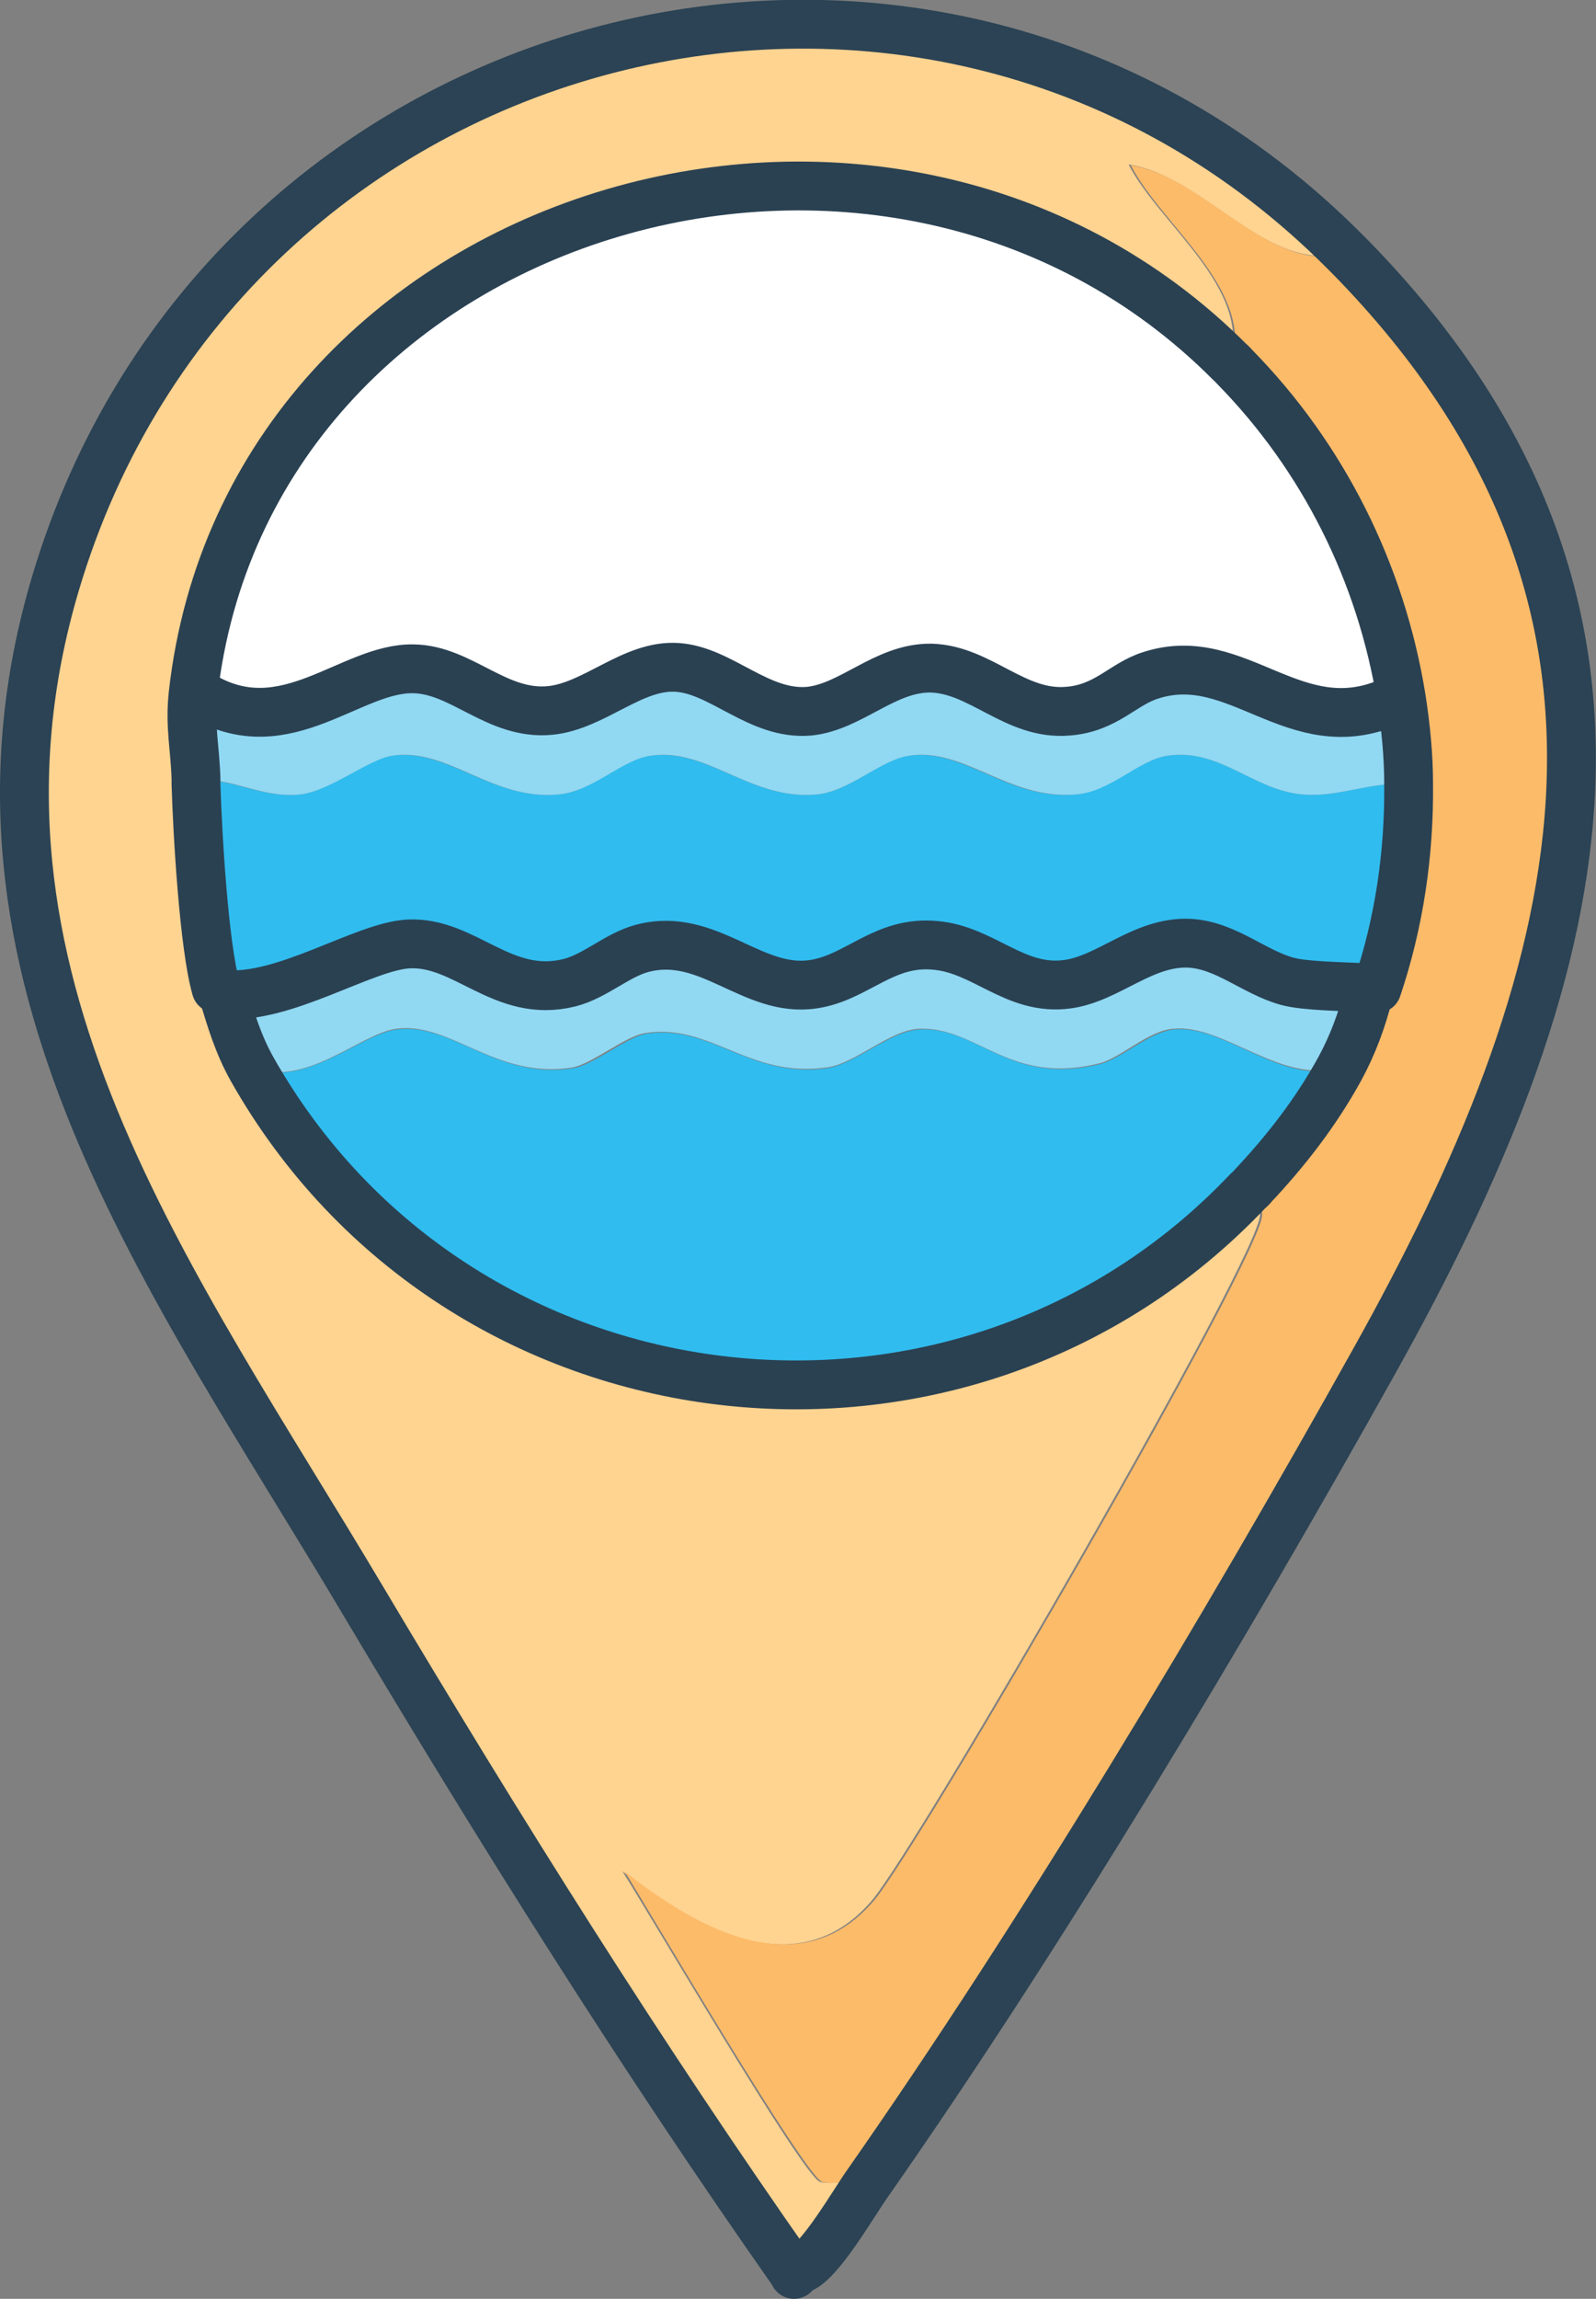 <?xml version="1.0" encoding="UTF-8"?>
<svg id="Layer_1" data-name="Layer 1" xmlns="http://www.w3.org/2000/svg" viewBox="0 0 22.23 32">
  <rect x="0" y="0" width="22.23" height="32" fill="#808080" stroke="none"/>
  <defs>
    <style>
      .cls-1 {
        stroke: #2b4354;
      }

      .cls-1, .cls-2 {
        fill: none;
        stroke-linecap: round;
        stroke-linejoin: round;
        stroke-width: .68px;
      }

      .cls-3 {
        fill: #91d8f2;
      }

      .cls-2 {
        stroke: #2a4152;
      }

      .cls-4 {
        fill: #fff;
      }

      .cls-5 {
        fill: #fcbb69;
      }

      .cls-6 {
        fill: #30bcee;
      }

      .cls-7 {
        fill: #ffd390;
      }
    </style>
  </defs>
  <g id="Generative_Object" data-name="Generative Object">
    <g>
      <path class="cls-7" d="M18.82,3.58s-.05-.05-.07-.07c-1.07.34-1.96-1.06-3.03-1.22.44.85,1.72,1.72,1.41,2.76.02.02.03.04.05.05-.02-.02-.03-.04-.05-.05C12.34.22,3.45,2.89,2.69,9.66c-.05.45.03.77.04,1.19,0,.02,0,.05,0,.07.02.67.11,2.25.28,2.84,0,.03.09.04.1.07.11.37.21.7.4,1.04,2.87,5.08,9.88,5.91,13.87,1.7.02-.02.05-.04.07-.07.07.11.1.28.1.41.01.55-4.79,8.83-5.41,9.55-1.03,1.2-2.47.38-3.47-.41.33.51,2.51,4.24,2.75,4.32.15.05.48-.04.66,0-.19.27-.7,1.16-.97,1.22-.03,0-.05.03-.07.07-2.13-3.04-4.11-6.2-6.01-9.38C2.4,17.82-.84,13.57.77,8.13,3.1.27,12.95-2.32,18.75,3.51c.02.02.05.05.07.07Z"/>
      <path class="cls-5" d="M18.82,3.58c4.79,4.9,3.24,10.15.33,15.37-2.06,3.69-4.63,7.97-7.04,11.42-.18-.04-.51.05-.66,0-.24-.08-2.43-3.81-2.75-4.32,1,.79,2.44,1.61,3.47.41.62-.72,5.42-9,5.41-9.55,0-.13-.03-.3-.1-.41-.02.02-.05.04-.07.07.02-.02.05-.04.07-.07.47-.5.88-1.03,1.21-1.63.18-.33.31-.68.4-1.04l.11-.06c.31-.92.45-1.88.44-2.85,0-.4-.04-.79-.1-1.18l-.15.03.15-.03c-.28-1.75-1.09-3.37-2.33-4.63-.02-.02-.03-.04-.05-.05.3-1.04-.97-1.91-1.41-2.76,1.07.17,1.95,1.56,3.03,1.22.02.02.05.05.07.07Z"/>
      <g>
        <path class="cls-4" d="M17.19,5.1c1.23,1.26,2.05,2.88,2.33,4.63l-.15.03c-1.33.58-2.12-.76-3.33-.37-.39.12-.62.46-1.16.5-.73.06-1.21-.58-1.9-.6-.64-.01-1.11.54-1.7.6-.7.06-1.22-.57-1.84-.61s-1.15.54-1.77.6c-.74.07-1.23-.57-1.9-.58-.87-.02-1.77,1.05-2.92.39l-.15-.04C3.45,2.89,12.34.22,17.14,5.05c.02.02.03.04.05.05Z"/>
        <path class="cls-6" d="M18.67,14.87c-.33.6-.74,1.13-1.21,1.63-.02.02-.05.04-.07.07-3.99,4.21-11,3.38-13.87-1.7.75.28,1.5-.48,2.01-.54.76-.1,1.39.71,2.45.54.28-.04.74-.43,1.02-.48.9-.14,1.44.63,2.52.48.4-.06.88-.52,1.29-.54.81-.04,1.25.8,2.52.48.3-.08.67-.44,1.02-.48.71-.07,1.5.79,2.33.54Z"/>
        <path class="cls-6" d="M19.62,10.92c.02.97-.13,1.93-.44,2.85h-.09s-.05-.02-.08-.02c-.3-.02-.82-.02-1.08-.09-.47-.13-.85-.5-1.36-.53-.65-.03-1.12.49-1.7.57-.73.1-1.16-.48-1.84-.54-.72-.07-1.09.45-1.7.54-.85.13-1.46-.74-2.38-.5-.35.09-.66.39-1.02.48-.93.23-1.45-.58-2.24-.54-.62.03-1.75.79-2.58.7,0-.03-.09-.04-.1-.07-.17-.59-.26-2.17-.28-2.84,0-.02,0-.05,0-.07.52-.03.9.25,1.44.2.42-.04.96-.5,1.29-.54.78-.11,1.38.62,2.31.54.49-.04.88-.49,1.29-.54.8-.11,1.39.62,2.31.54.47-.04.89-.49,1.29-.54.77-.11,1.38.62,2.31.54.5-.04.88-.48,1.29-.54.74-.11,1.2.49,1.9.54.49.04.95-.19,1.45-.14Z"/>
        <path class="cls-3" d="M19.36,9.77l.15-.03c.06.39.1.79.1,1.18-.5-.05-.95.18-1.45.14-.7-.05-1.16-.65-1.9-.54-.41.06-.79.51-1.29.54-.93.07-1.54-.66-2.31-.54-.4.06-.83.5-1.29.54-.92.08-1.52-.66-2.31-.54-.41.06-.8.5-1.29.54-.93.08-1.53-.66-2.31-.54-.33.05-.87.5-1.29.54-.54.05-.92-.24-1.44-.2,0,.02,0,.05,0,.07,0-.02,0-.05,0-.07-.01-.43-.09-.74-.04-1.19l.15.04c1.16.66,2.05-.42,2.92-.39.68.02,1.17.65,1.9.58.61-.06,1.13-.65,1.77-.6s1.14.68,1.84.61c.59-.05,1.06-.61,1.7-.6.69.01,1.17.66,1.9.6.53-.04.77-.38,1.16-.5,1.21-.39,2,.94,3.33.37Z"/>
        <path class="cls-3" d="M19.18,13.76l-.11.06c-.09.37-.22.71-.4,1.04-.83.24-1.62-.61-2.33-.54-.35.03-.72.4-1.02.48-1.26.32-1.7-.51-2.52-.48-.41.02-.89.49-1.29.54-1.08.15-1.61-.62-2.52-.48-.28.04-.74.43-1.02.48-1.06.17-1.69-.64-2.45-.54-.51.07-1.26.83-2.01.54-.19-.34-.29-.67-.4-1.04.83.09,1.96-.68,2.58-.7.8-.04,1.32.77,2.24.54.36-.09.67-.39,1.02-.48.92-.24,1.53.63,2.38.5.61-.09.98-.61,1.7-.54.67.06,1.11.64,1.84.54.58-.08,1.05-.6,1.7-.57.51.03.89.4,1.36.53.26.07.78.06,1.08.09.03,0,.05,0,.08,0h.09Z"/>
      </g>
    </g>
    <g>
      <path class="cls-1" d="M11.06,31.66s.04-.06.07-.07c.27-.06.78-.96.97-1.22,2.42-3.46,4.98-7.73,7.04-11.42,2.92-5.22,4.47-10.47-.33-15.37-.02-.02-.05-.05-.07-.07C12.95-2.32,3.1.27.77,8.13c-1.61,5.43,1.63,9.68,4.28,14.14,1.9,3.19,3.88,6.35,6.01,9.38Z"/>
      <path class="cls-2" d="M19.36,9.77c-1.33.58-2.12-.76-3.33-.37-.39.12-.62.46-1.16.5-.73.06-1.21-.58-1.9-.6-.64-.01-1.11.54-1.7.6-.7.06-1.22-.57-1.84-.61s-1.15.54-1.77.6c-.74.07-1.23-.57-1.9-.58-.87-.02-1.77,1.05-2.92.39"/>
      <path class="cls-2" d="M19.09,13.75s-.05,0-.08,0c-.3-.02-.82-.02-1.08-.09-.47-.13-.85-.5-1.36-.53-.65-.03-1.12.49-1.7.57-.73.1-1.16-.48-1.84-.54-.72-.07-1.09.45-1.7.54-.85.13-1.46-.74-2.38-.5-.35.09-.66.39-1.02.48-.93.23-1.45-.58-2.24-.54-.62.03-1.75.79-2.58.7.11.37.21.7.4,1.04,2.87,5.08,9.88,5.91,13.87,1.7.02-.02.05-.04.07-.07.47-.5.88-1.03,1.21-1.63.18-.33.31-.68.4-1.04l.02-.07h0Z"/>
      <path class="cls-2" d="M19.18,13.76c.31-.92.45-1.88.44-2.85,0-.4-.04-.79-.1-1.18-.28-1.75-1.09-3.37-2.33-4.63-.02-.02-.03-.04-.05-.05C12.34.22,3.45,2.89,2.69,9.66c-.05.45.03.77.04,1.19,0,.02,0,.05,0,.07.02.67.11,2.25.28,2.84"/>
    </g>
  </g>
</svg>